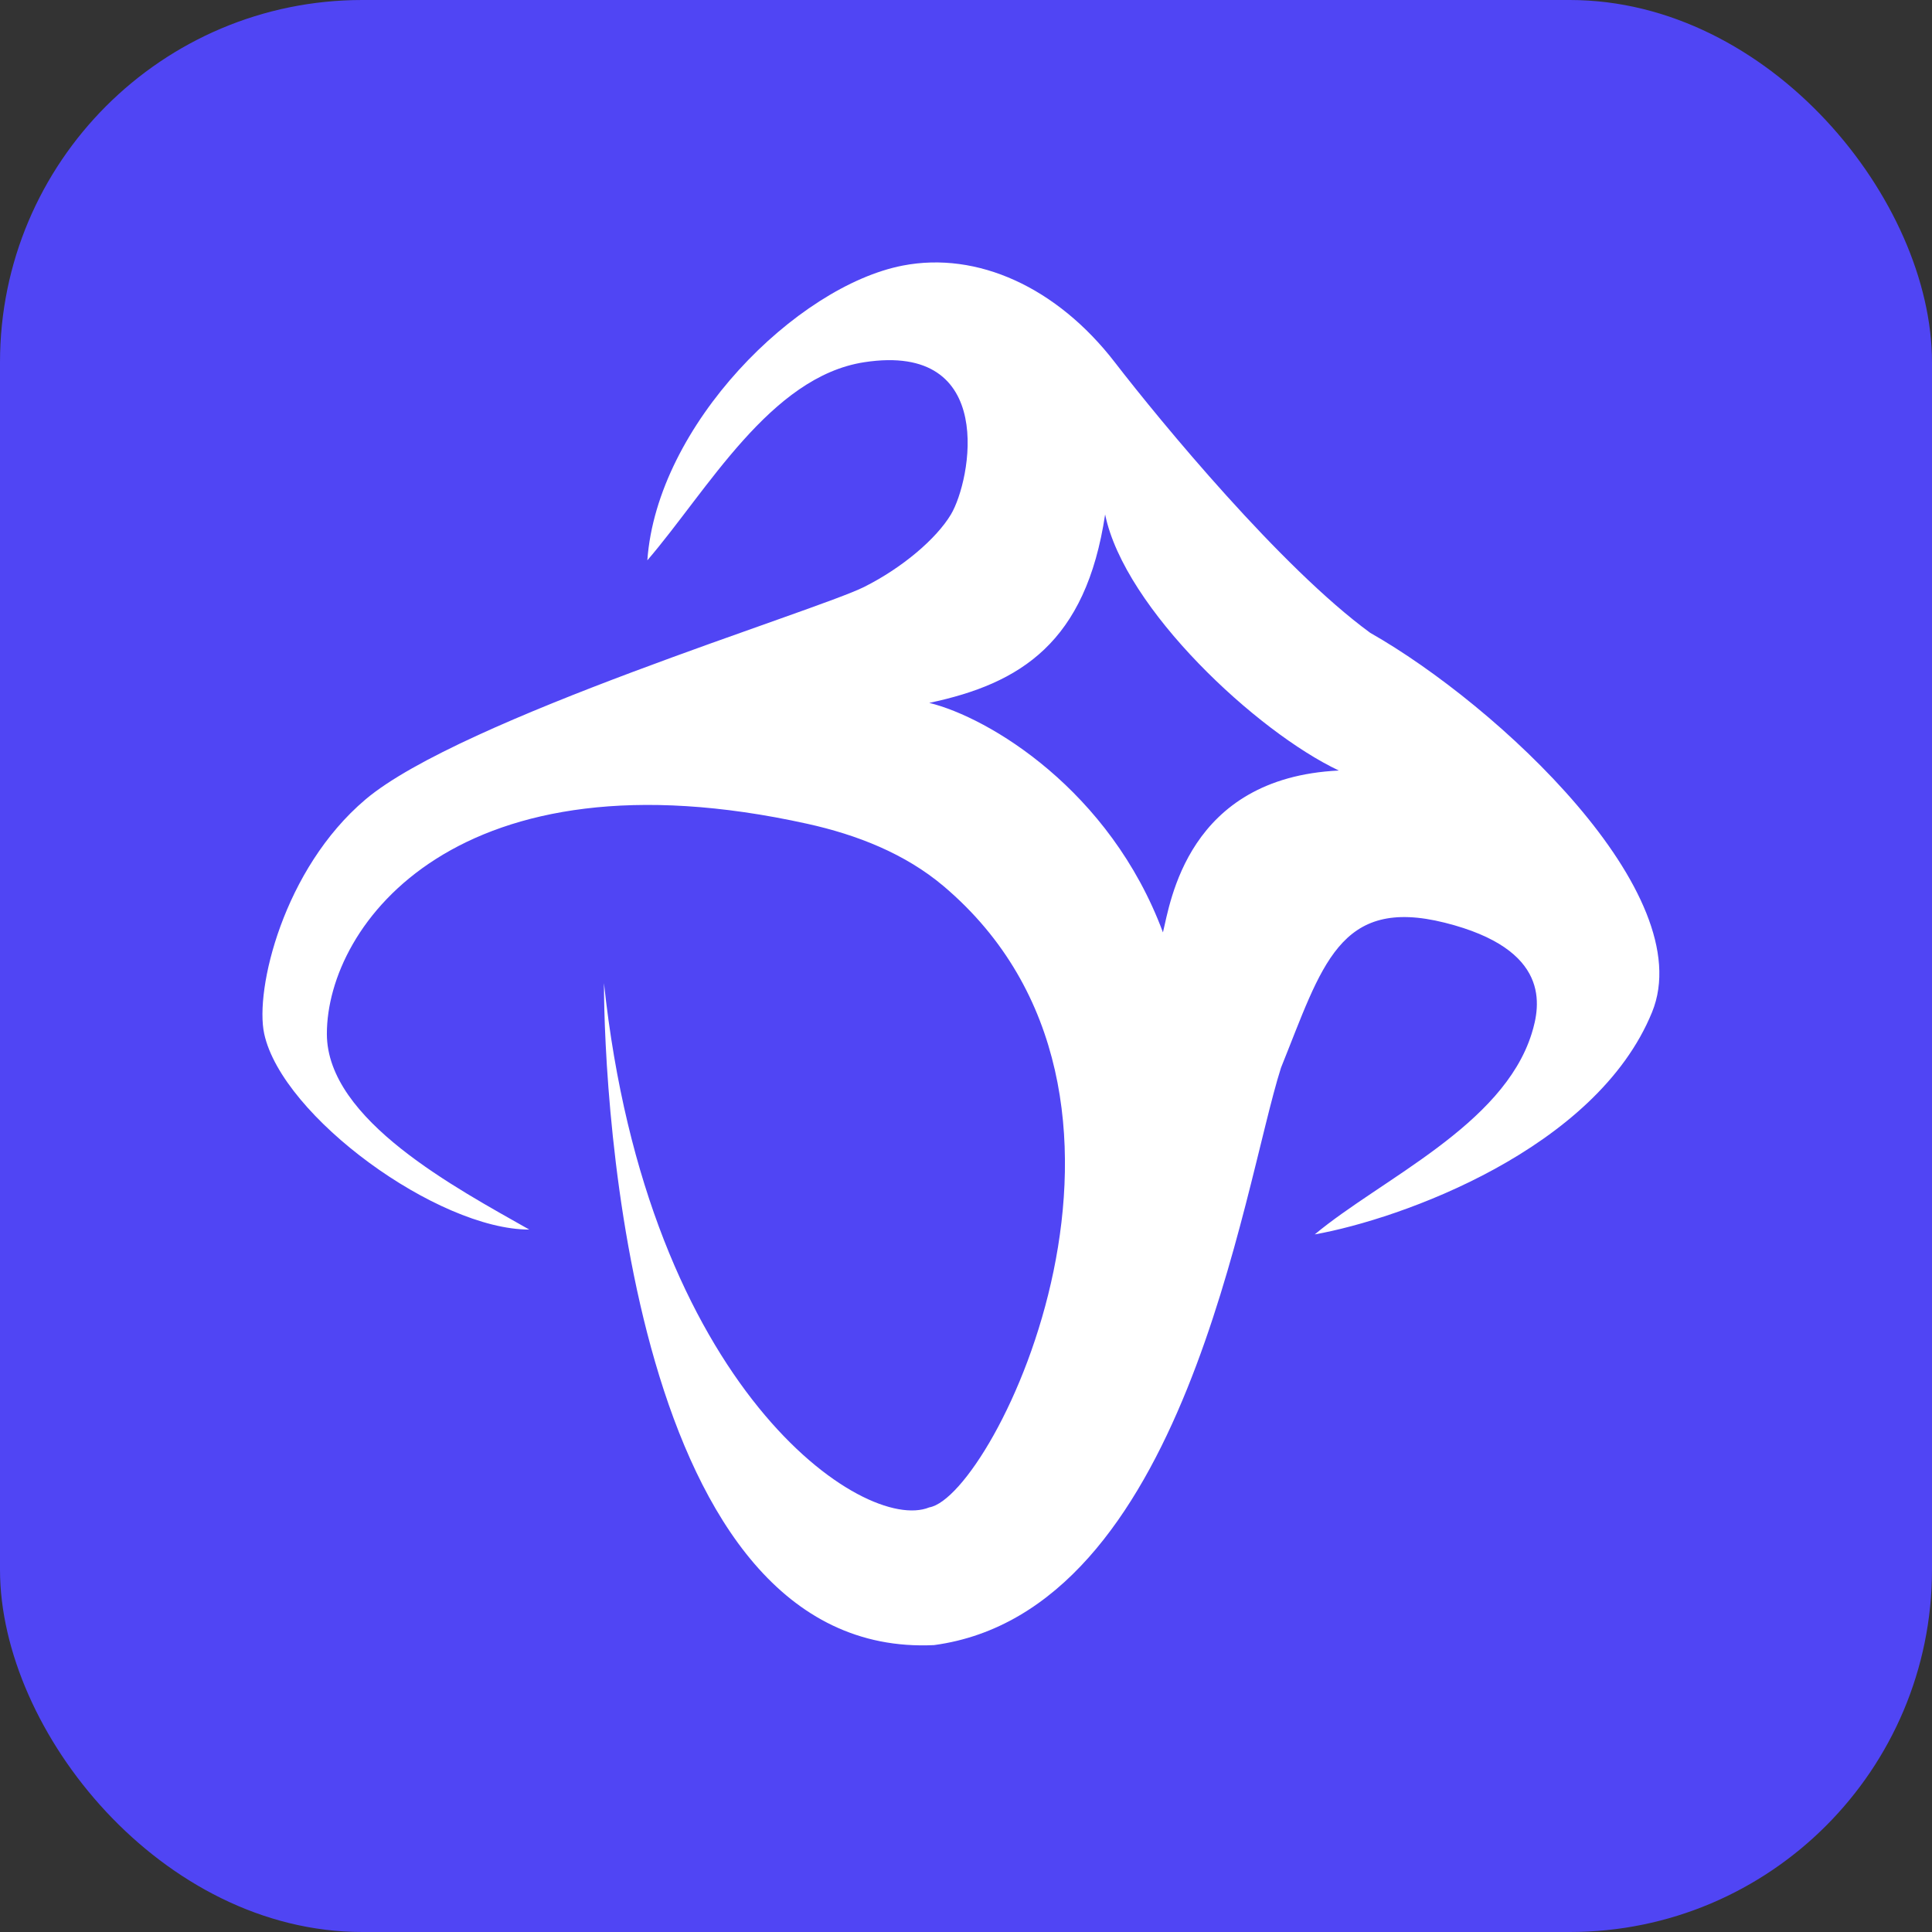 <svg width="80" height="80" viewBox="0 0 80 80" fill="none" xmlns="http://www.w3.org/2000/svg">
<rect x="0" y="0" width="80" height="80" fill="#333333" stroke="none"/>
<rect width="80" height="80" rx="15" fill="#5045F4"/>
<g clip-path="url(#clip0_315_5)">
<path fill-rule="evenodd" clip-rule="evenodd" d="M21.916 50.914C18.923 49.213 13.535 46.382 13.535 42.81C13.535 38.284 18.963 30.913 33.427 34.111C35.476 34.563 37.48 35.345 39.081 36.701C49.308 45.368 41.171 61.953 38.478 62.418C35.784 63.519 26.805 57.516 25.009 40.709C25.009 45.411 26.106 68.721 38.677 68.12C49.053 66.72 51.448 49.213 53.044 44.211C54.74 40.009 55.439 37.108 59.829 38.208C64.219 39.309 63.792 41.63 63.42 42.81C62.223 46.612 57.201 48.813 54.441 51.114C57.999 50.48 66.094 47.592 68.409 41.91C70.406 37.008 62.024 29.205 56.736 26.203C53.044 23.502 48.075 17.48 46.16 14.999C43.766 11.898 40.473 10.397 37.38 10.997C32.99 11.849 27.203 17.6 26.805 23.202C29.299 20.301 31.893 15.599 35.784 14.999C41.32 14.145 40.214 19.901 39.376 21.302C38.777 22.302 37.38 23.502 35.784 24.303C33.788 25.303 19.072 29.771 15.131 33.106C11.739 35.977 10.542 40.979 10.941 42.81C11.687 46.231 18.124 50.914 21.916 50.914ZM48.155 38.608C45.96 32.706 40.939 29.705 38.478 29.105C42.269 28.304 44.963 26.604 45.761 21.302C46.559 25.203 52.046 30.305 55.439 31.906C49.153 32.206 48.455 37.408 48.155 38.608Z" fill="white"/>
</g>
<defs>
<clipPath id="clip0_315_5">
<rect width="59" height="59" fill="white" transform="translate(10 10)"/>
</clipPath>
</defs>
</svg>
